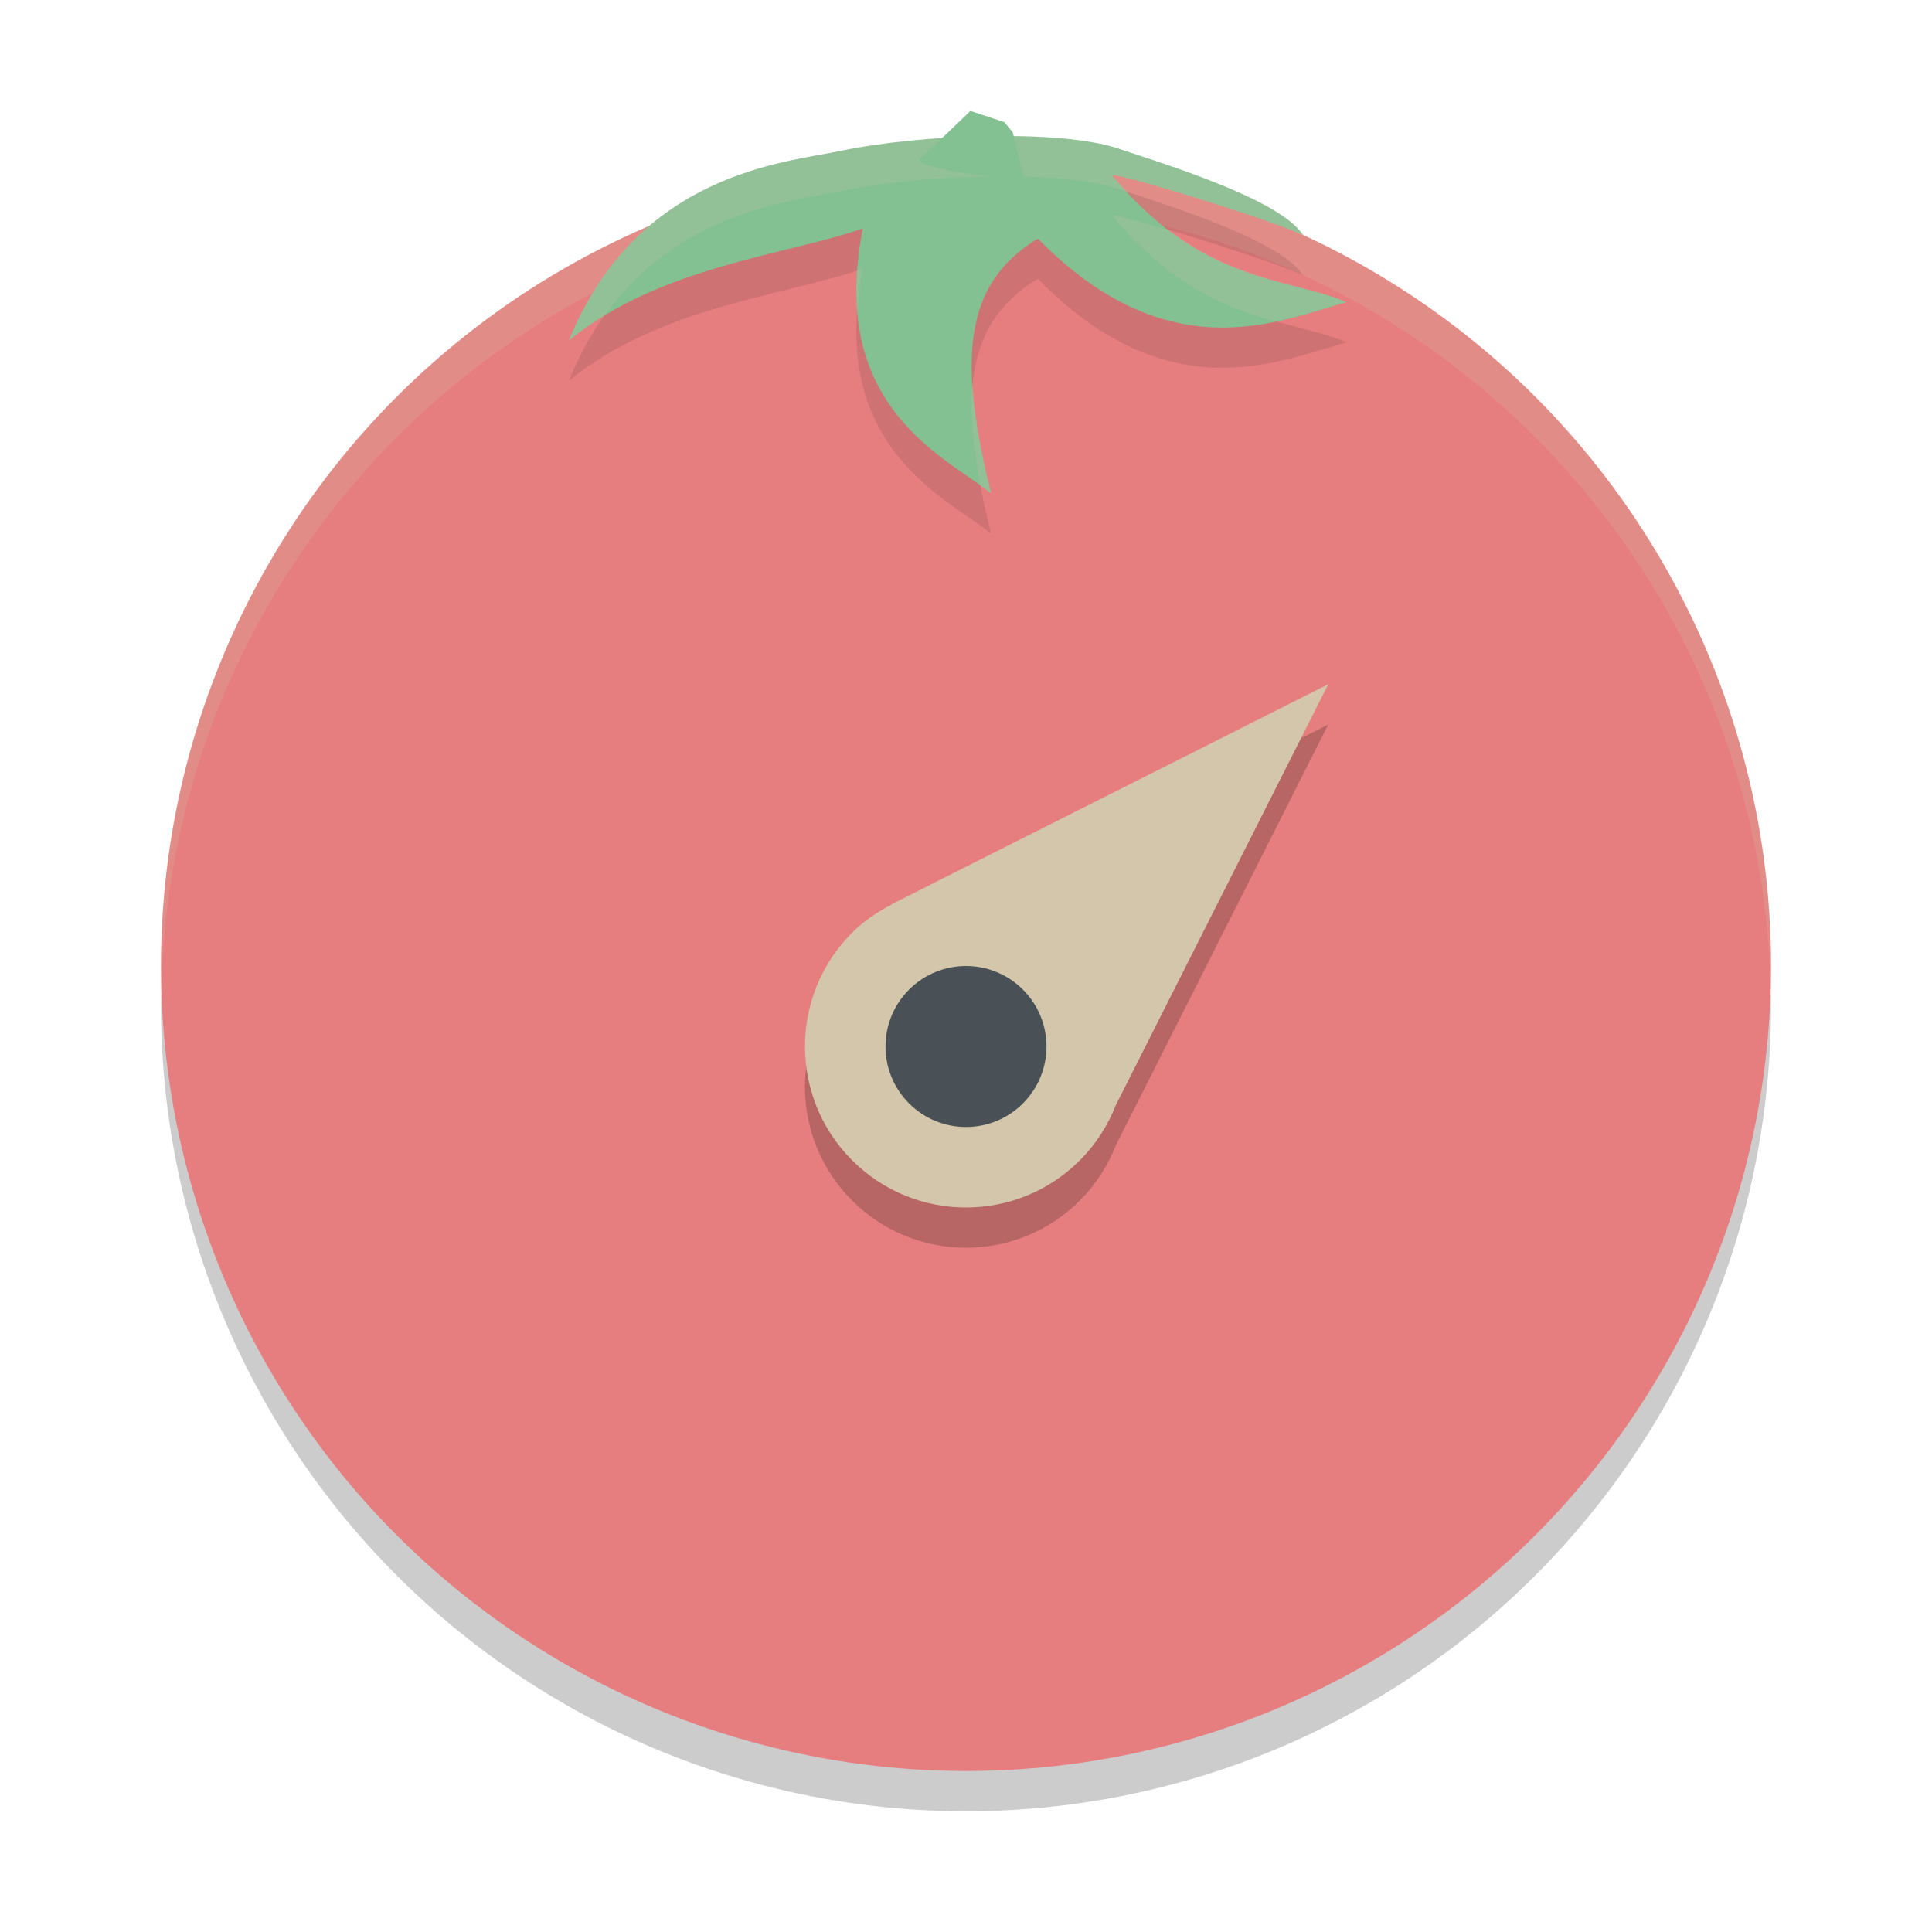 <svg xmlns="http://www.w3.org/2000/svg" width="48" height="48" version="1.1">
 <circle style="opacity:0.2" cx="24" cy="25" r="20"/>
 <circle style="fill:#e67e80" cx="24" cy="24" r="20"/>
 <path style="fill:#d3c6aa;opacity:0.2" d="M 24 4 C 12.954 4 4 12.954 4 24 C 4 24.168 4.008 24.333 4.012 24.5 C 4.278 13.686 13.122 5 24 5 C 34.878 5 43.722 13.686 43.988 24.5 C 43.992 24.333 44 24.168 44 24 C 44 12.954 35.046 4 24 4 z"/>
 <path style="opacity:0.1" d="m 24.525,4.383 c -1.292,0.023 -2.656,0.159 -3.652,0.369 -1.353,0.286 -5.045,0.535 -6.74,4.709 0.283,-0.231 0.579,-0.437 0.885,-0.623 2.141,-1.3 4.743,-1.575 6.418,-2.162 -0.882,4.458 2.071,5.679 3.186,6.58 -0.098,-0.401 -0.184,-0.782 -0.254,-1.145 -0.492,-2.538 -0.261,-4.167 1.416,-5.184 3.245,3.302 5.962,2.059 7.672,1.578 C 31.915,7.865 29.89,8.059 27.635,5.365 27.506,5.212 31.456,6.414 32.375,6.838 31.811,5.98 29.194,5.156 27.758,4.684 27.04,4.447 25.818,4.36 24.525,4.383 Z"/>
 <path style="fill:#83c092" d="m 20.874,3.751 c -1.353,0.286 -5.046,0.535 -6.741,4.71 2.264,-1.852 5.389,-2.115 7.303,-2.785 -0.882,4.458 2.07,5.678 3.185,6.579 -0.781,-3.204 -0.754,-5.165 1.163,-6.327 3.245,3.302 5.962,2.059 7.672,1.578 C 31.915,6.866 29.889,7.059 27.634,4.365 27.505,4.211 31.456,5.414 32.375,5.839 31.811,4.98 29.194,4.156 27.758,3.684 26.322,3.211 22.867,3.331 20.874,3.751 Z m 0,0"/>
 <path style="fill:#d3c6aa;opacity:0.2" d="M 24.525 3.383 C 23.233 3.406 21.87 3.542 20.873 3.752 C 19.52 4.038 15.828 4.286 14.133 8.461 C 14.416 8.229 14.712 8.024 15.018 7.838 C 15.021 7.836 15.024 7.836 15.027 7.834 C 16.895 5.221 19.725 4.995 20.873 4.752 C 21.87 4.542 23.233 4.406 24.525 4.383 C 25.818 4.359 27.04 4.447 27.758 4.684 C 27.832 4.708 27.937 4.743 28.018 4.77 C 27.89 4.633 27.764 4.52 27.635 4.365 C 27.506 4.212 31.456 5.413 32.375 5.838 C 31.811 4.98 29.194 4.156 27.758 3.684 C 27.04 3.447 25.818 3.359 24.525 3.383 z M 27.635 5.365 C 29.109 7.126 30.481 7.65 31.688 7.982 C 32.353 7.844 32.952 7.647 33.455 7.506 C 32.247 7.003 30.738 6.994 29.057 5.723 C 28.251 5.485 27.583 5.303 27.635 5.365 z M 21.436 6.676 C 21.395 6.69 21.342 6.701 21.301 6.715 C 21.275 7.077 21.274 7.417 21.301 7.73 C 21.324 7.398 21.361 7.053 21.436 6.676 z M 24.162 9.58 C 24.099 10.291 24.177 11.116 24.359 12.068 C 24.438 12.125 24.554 12.202 24.621 12.256 C 24.523 11.855 24.437 11.474 24.367 11.111 C 24.26 10.556 24.193 10.051 24.162 9.58 z"/>
 <path style="opacity:0.2" d="m 33,18 -10.506,5.293 -0.34,0.17 -0.01,0.014 c -0.348,0.183 -0.68,0.403 -0.973,0.695 -1.563,1.561 -1.563,4.095 0,5.656 1.561,1.563 4.095,1.563 5.656,0 0.404,-0.404 0.699,-0.873 0.895,-1.373 z"/>
 <path style="fill:#d3c6aa" d="M 33 17 L 22.494 22.293 L 22.154 22.463 L 22.145 22.477 C 21.797 22.66 21.464 22.879 21.172 23.172 C 19.609 24.733 19.609 27.267 21.172 28.828 C 22.733 30.391 25.267 30.391 26.828 28.828 C 27.232 28.424 27.528 27.955 27.723 27.455 L 33 17 z"/>
 <path style="fill:#495156" d="m 25.414,24.586 c 0.781,0.781 0.781,2.047 0,2.828 -0.781,0.781 -2.047,0.781 -2.828,0 -0.781,-0.781 -0.781,-2.047 0,-2.828 0.781,-0.781 2.047,-0.781 2.828,0 z m 0,0"/>
 <path style="fill:#83c092" d="m 24.953,3.035 -0.844,-0.279 c 0,0 -1.082,1.043 -1.238,1.174 -0.27,0.23 2.246,0.605 2.557,0.439 L 25.161,3.289 Z m 0,0"/>
</svg>
